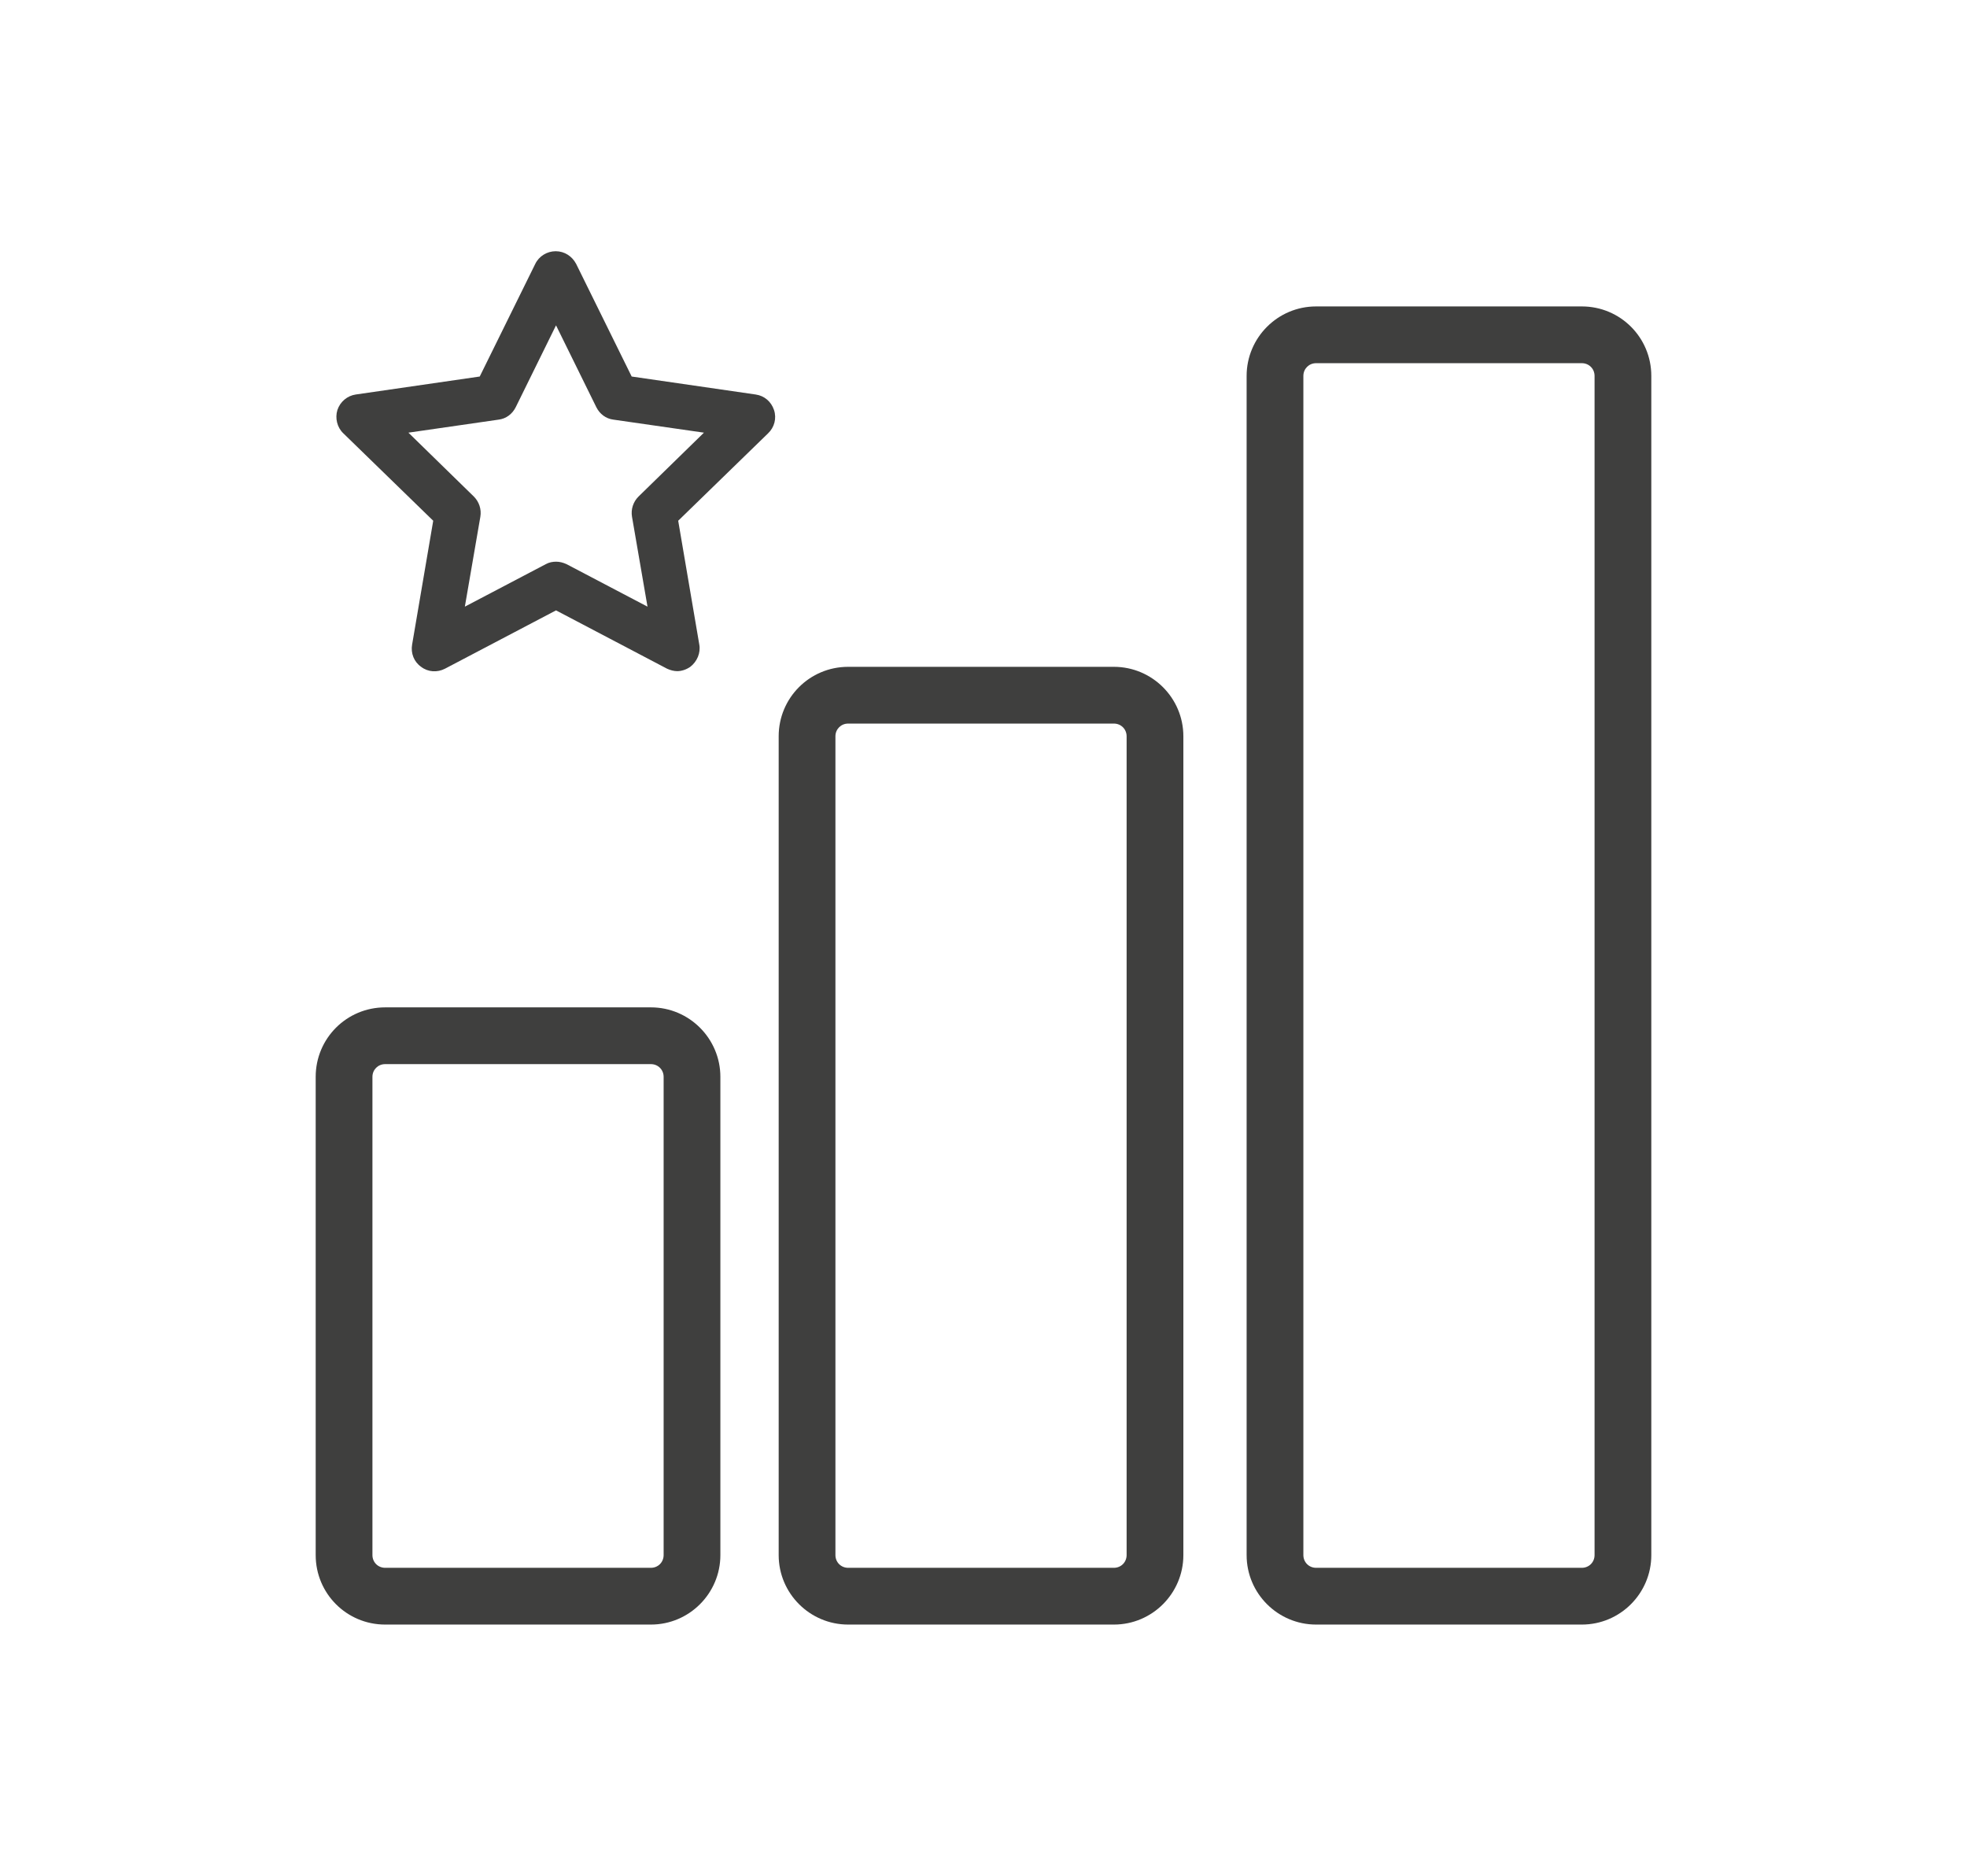 <?xml version="1.0" encoding="UTF-8"?>
<svg id="Layer_1" data-name="Layer 1" xmlns="http://www.w3.org/2000/svg" viewBox="0 0 63.43 60.49">
  <defs>
    <style>
      .cls-1 {
        fill: #3f3f3e;
        stroke-width: 0px;
      }
    </style>
  </defs>
  <g>
    <path class="cls-1" d="M51.01,52.38h-8.57c-1.23,0-2.24-1-2.24-2.24V12.12c0-1.23,1-2.24,2.24-2.24h8.57c1.24,0,2.24,1,2.24,2.24v38.02c0,1.23-1,2.24-2.24,2.24ZM42.44,11.71c-.23,0-.41.18-.41.41v38.02c0,.23.18.41.41.41h8.57c.23,0,.41-.18.41-.41V12.12c0-.23-.18-.41-.41-.41h-8.57Z"/>
    <path class="cls-1" d="M35.92,52.38h-8.57c-1.23,0-2.24-1-2.24-2.24v-26.4c0-1.24,1-2.24,2.24-2.24h8.57c1.23,0,2.24,1,2.24,2.24v26.4c0,1.23-1,2.24-2.24,2.24ZM27.35,23.33c-.23,0-.41.18-.41.41v26.4c0,.23.18.41.41.41h8.57c.23,0,.41-.18.41-.41v-26.4c0-.23-.18-.41-.41-.41h-8.57Z"/>
    <path class="cls-1" d="M20.99,52.38h-8.57c-1.24,0-2.24-1-2.24-2.24v-15.42c0-1.24,1-2.24,2.24-2.24h8.57c1.24,0,2.24,1.01,2.24,2.24v15.42c0,1.23-1,2.24-2.24,2.24ZM12.42,34.31c-.23,0-.41.18-.41.41v15.42c0,.23.18.41.41.41h8.57c.23,0,.41-.18.41-.41v-15.42c0-.23-.18-.41-.41-.41h-8.57Z"/>
  </g>
  <path class="cls-1" d="M21.85,21.64c-.12,0-.23-.03-.34-.08l-3.58-1.88-3.58,1.88c-.25.13-.55.11-.77-.06-.23-.16-.34-.44-.29-.72l.68-3.99-2.9-2.82c-.2-.19-.27-.49-.19-.75.09-.27.32-.46.59-.5l4-.58,1.79-3.63c.12-.25.38-.41.66-.41s.53.16.66.41l1.79,3.63,4,.58c.28.04.5.23.59.5.09.27.01.56-.19.75l-2.9,2.82.68,3.99c.05.27-.07.55-.29.72-.13.09-.28.14-.43.14ZM17.93,18.11c.12,0,.23.03.34.08l2.61,1.37-.5-2.9c-.04-.24.04-.48.21-.65l2.11-2.06-2.92-.42c-.24-.03-.44-.18-.55-.4l-1.3-2.64-1.3,2.64c-.11.22-.31.37-.55.4l-2.91.42,2.11,2.06c.17.17.25.41.21.65l-.5,2.9,2.61-1.37c.11-.06.22-.08.34-.08Z"/>
</svg>